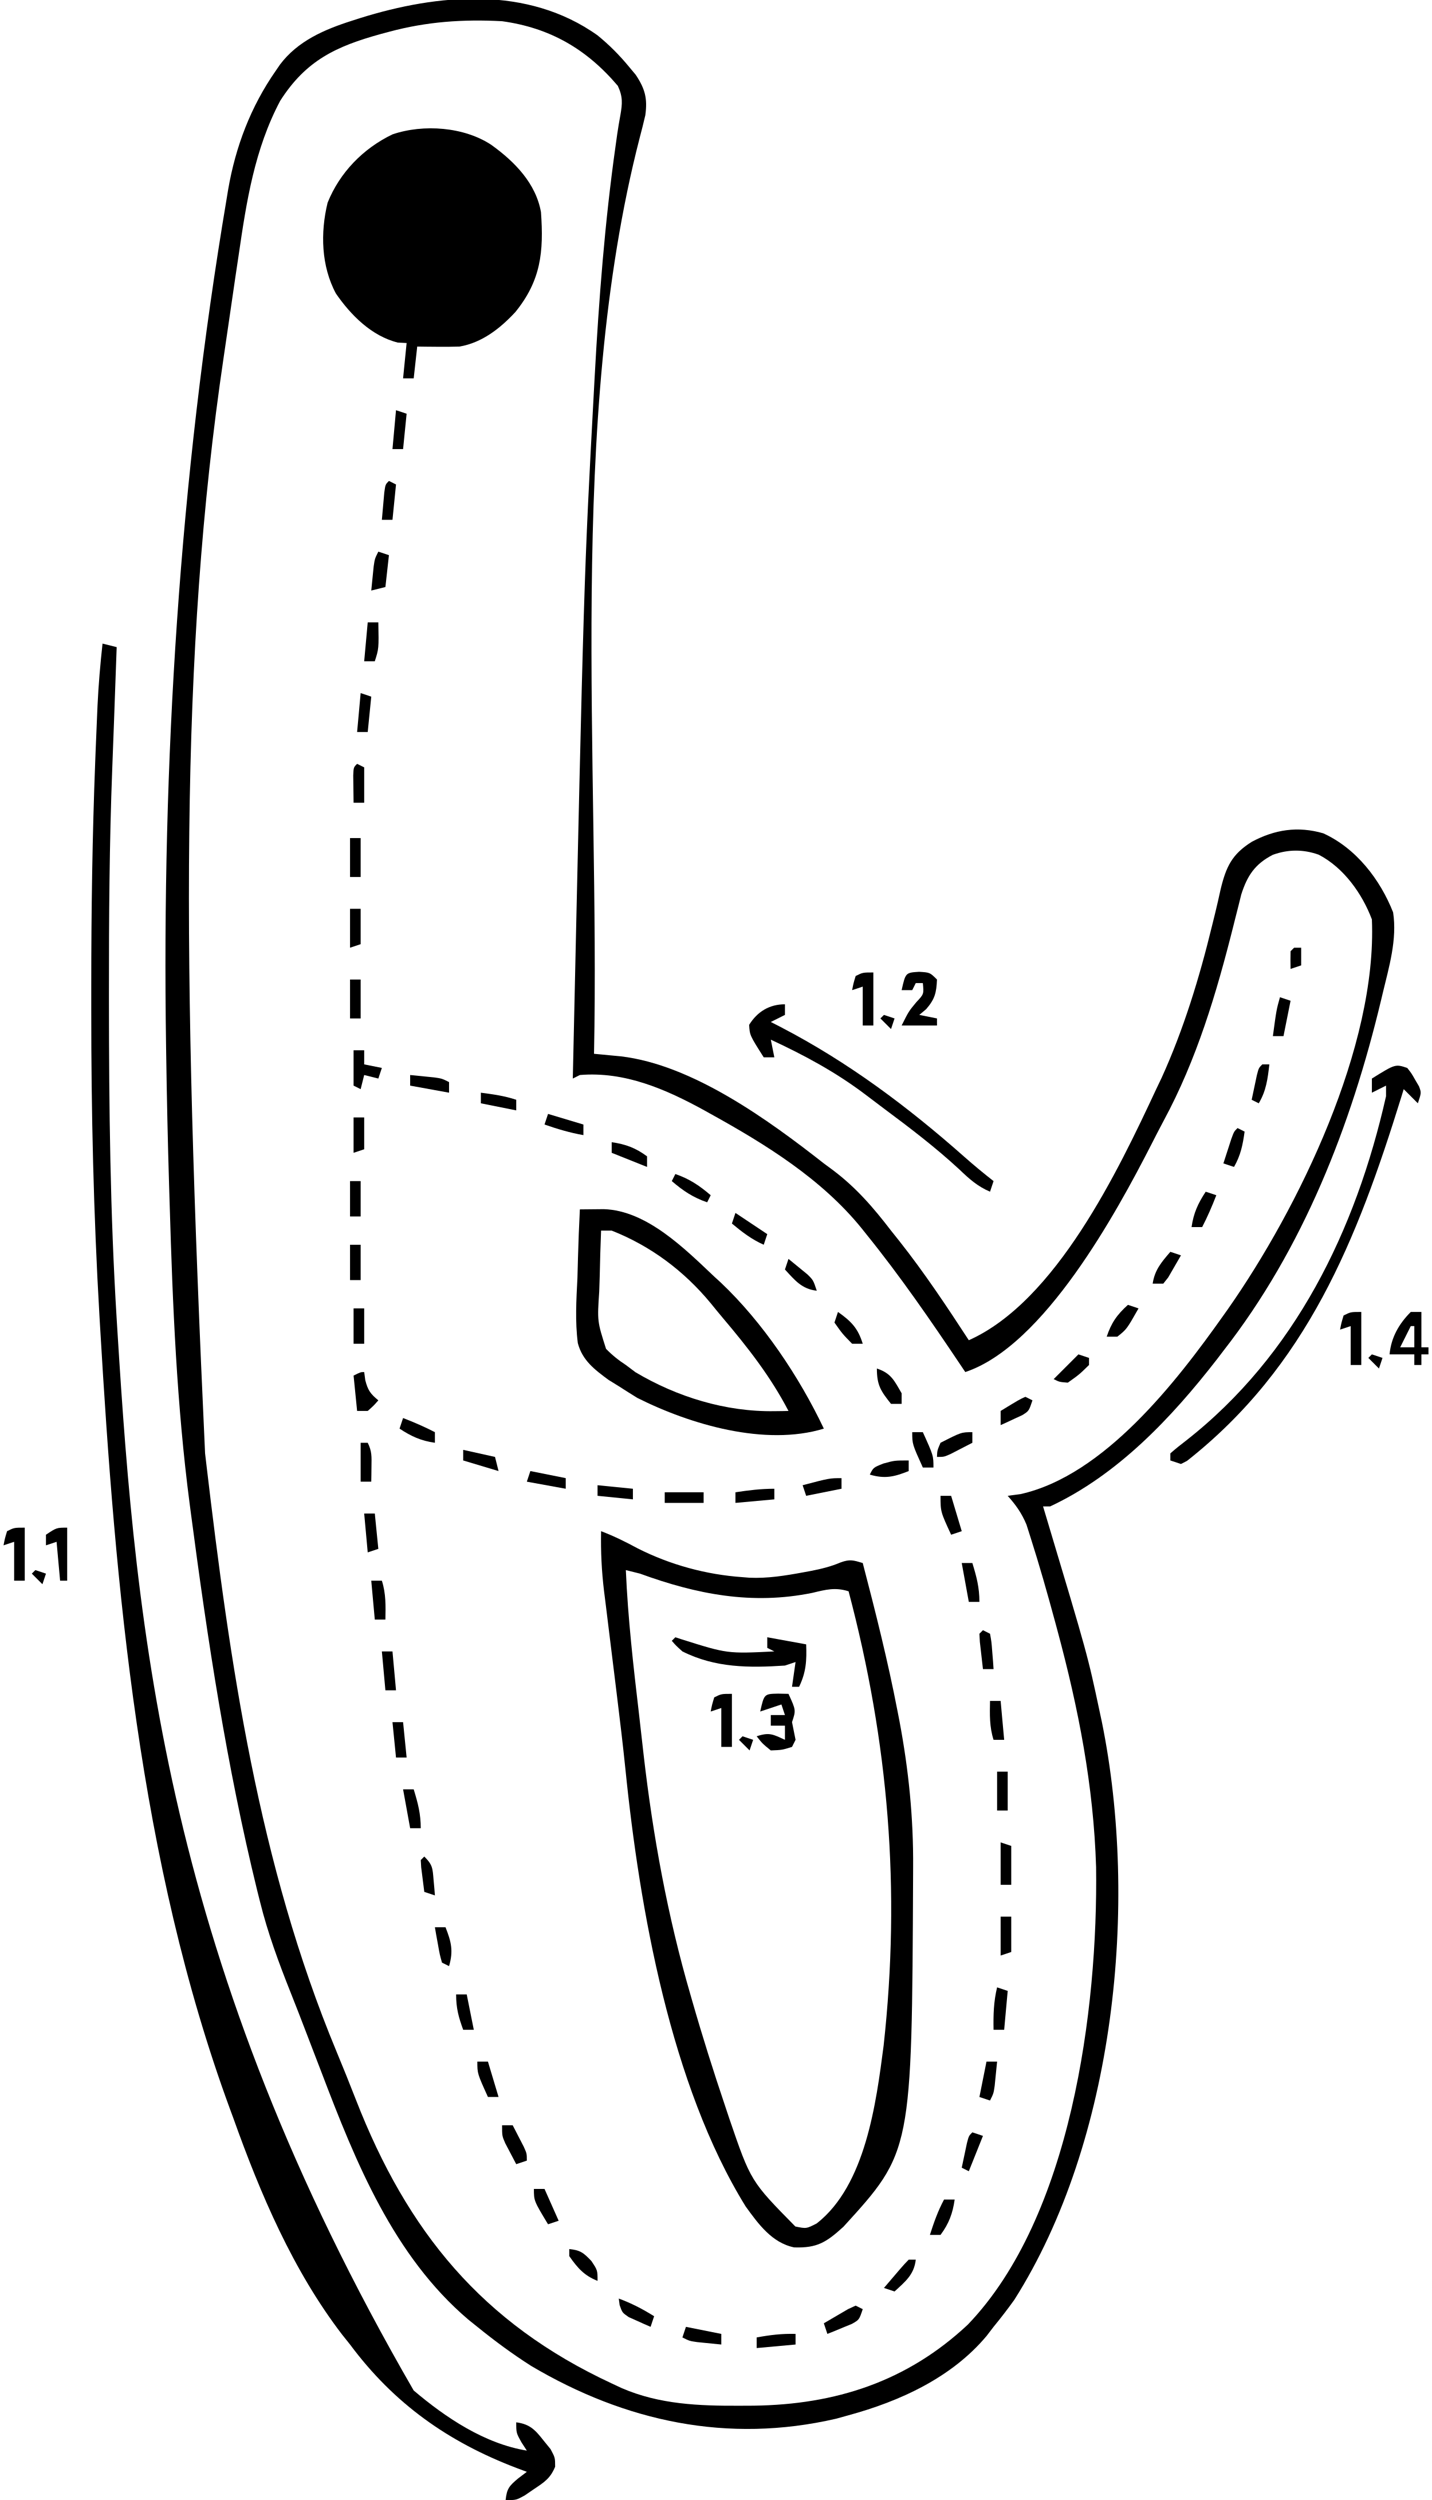 <?xml version="1.0" encoding="UTF-8"?>
<svg version="1.1" xmlns="http://www.w3.org/2000/svg" width="405" height="707">
<path d="M0 0 C3.37 2.748 6.238 5.644 9 9 C9.597 9.715 10.194 10.431 10.809 11.168 C13.435 15.131 14.159 17.832 13.512 22.582 C13.015 24.757 12.458 26.91 11.892 29.068 C-8.714 109.105 0.673 205.827 -1 288 C-0.313 288.064 0.373 288.128 1.081 288.194 C1.981 288.281 2.882 288.368 3.81 288.457 C4.703 288.542 5.596 288.626 6.516 288.714 C26.819 291.053 48.394 306.757 64 319 C64.874 319.646 65.748 320.292 66.648 320.957 C73.181 325.892 78.035 331.522 83 338 C83.78 338.977 84.56 339.954 85.363 340.961 C92.456 349.943 98.752 359.417 105 369 C129.657 357.985 147.216 321.102 158 298 C158.508 296.937 159.016 295.873 159.539 294.777 C165.76 281.088 170.246 266.408 173.785 251.816 C174.075 250.645 174.364 249.474 174.662 248.267 C175.208 246.019 175.726 243.764 176.215 241.503 C177.762 235.125 179.385 231.599 185.031 228.052 C191.517 224.587 198.042 223.56 205.246 225.652 C214.523 229.866 221.322 238.677 225 248 C226.18 255.697 223.842 263.443 222.062 270.875 C221.907 271.528 221.752 272.182 221.592 272.855 C213.12 308.284 199.589 343.093 177 372 C176.392 372.799 175.783 373.598 175.156 374.422 C162.358 390.892 147.155 407.042 128 416 C127.34 416 126.68 416 126 416 C126.407 417.356 126.407 417.356 126.823 418.74 C138.62 458.106 138.62 458.106 142 474 C142.209 474.977 142.418 475.954 142.633 476.96 C153.087 528.379 146.397 595.382 117.859 640.375 C115.98 642.993 114.046 645.511 112 648 C111.355 648.842 110.711 649.684 110.047 650.551 C100.19 662.345 85.514 669.047 71 673 C69.848 673.321 68.695 673.642 67.508 673.973 C36.787 681.075 7.847 674.792 -18.758 659.062 C-24.087 655.672 -29.091 651.971 -34 648 C-34.852 647.314 -35.704 646.628 -36.582 645.922 C-57.729 627.939 -68.419 601.377 -78.062 576.062 C-78.641 574.558 -79.219 573.053 -79.799 571.549 C-80.666 569.296 -81.532 567.044 -82.393 564.789 C-83.861 560.945 -85.348 557.111 -86.871 553.289 C-90.201 544.914 -93.262 536.639 -95.438 527.875 C-95.72 526.751 -96.002 525.628 -96.293 524.47 C-104.889 489.391 -110.292 453.782 -115 418 C-115.121 417.084 -115.241 416.167 -115.366 415.223 C-119.018 387.234 -120.166 359.197 -121 331 C-121.058 329.096 -121.117 327.191 -121.175 325.287 C-121.55 312.859 -121.819 300.432 -122 288 C-122.012 287.215 -122.024 286.429 -122.036 285.62 C-123.224 205.364 -118.278 125.616 -104.934 46.414 C-104.782 45.492 -104.631 44.569 -104.475 43.619 C-102.375 31.461 -98.093 20.163 -91 10 C-90.602 9.419 -90.203 8.837 -89.793 8.238 C-84.776 1.576 -77.23 -1.665 -69.5 -4.125 C-68.72 -4.377 -67.939 -4.628 -67.135 -4.887 C-45.156 -11.752 -19.817 -14.101 0 0 Z M-59 -1 C-59.745 -0.801 -60.49 -0.603 -61.257 -0.398 C-73.937 3.099 -82.451 7.064 -89.75 18.5 C-97.007 32.181 -99.297 46.991 -101.5 62.125 C-101.799 64.126 -102.098 66.126 -102.398 68.126 C-103.145 73.149 -103.874 78.174 -104.596 83.2 C-104.97 85.791 -105.351 88.38 -105.736 90.969 C-118.209 175.204 -117.455 261.374 -111 401 C-110.836 402.397 -110.836 402.397 -110.668 403.822 C-103.96 460.632 -95.899 517.033 -73.836 570.125 C-71.958 574.648 -70.129 579.186 -68.352 583.75 C-53.784 621.128 -32.655 646.96 4 664 C4.928 664.434 5.856 664.869 6.812 665.316 C17.486 669.952 28.76 670.366 40.25 670.312 C41.528 670.307 42.805 670.301 44.122 670.295 C67.308 669.998 87.517 663.488 104.719 647.375 C133.973 616.918 141.536 558.28 141 518 C140.291 494.957 136.032 473.239 130.062 451.062 C129.852 450.278 129.641 449.494 129.423 448.686 C127.246 440.64 124.97 432.624 122.434 424.684 C121.876 422.927 121.876 422.927 121.306 421.135 C119.952 417.884 118.328 415.623 116 413 C117.217 412.835 118.434 412.67 119.688 412.5 C143.295 407.2 163.729 380.749 177 362 C177.409 361.425 177.818 360.85 178.24 360.257 C198.396 331.503 220.516 285.783 219 250 C216.244 242.669 210.992 235.337 203.953 231.695 C199.601 230.146 195.319 230.163 190.977 231.73 C185.894 234.358 183.762 237.625 182.052 242.957 C181.783 244.041 181.515 245.125 181.238 246.242 C180.928 247.462 180.618 248.682 180.299 249.939 C180.058 250.902 180.058 250.902 179.813 251.884 C175.023 270.945 169.472 289.592 160.095 306.953 C158.885 309.215 157.718 311.496 156.555 313.781 C146.792 332.853 126.3 370.567 104 378 C103.614 377.423 103.227 376.845 102.829 376.25 C94.288 363.517 85.646 350.928 76 339 C75.558 338.447 75.116 337.893 74.661 337.323 C63.358 323.381 47.561 313.617 32 305 C31.119 304.509 31.119 304.509 30.22 304.008 C19.285 298 7.693 292.942 -5 294 C-5.66 294.33 -6.32 294.66 -7 295 C-3.856 152.931 -3.856 152.931 -1 100 C-0.94 98.892 -0.881 97.784 -0.82 96.643 C0.377 74.654 2.044 52.825 5.133 31.016 C5.28 29.967 5.427 28.918 5.578 27.838 C5.839 26.082 6.126 24.33 6.453 22.586 C7.033 19.273 7.171 17.367 5.734 14.277 C-3.109 3.849 -13.469 -2.137 -27 -4 C-37.999 -4.591 -48.313 -3.888 -59 -1 Z " fill="#000000" transform="translate(169,10)"/>
<path d="M0 0 C6.518 4.69 12.553 10.812 14 19 C14.799 30.256 13.991 38.319 6.75 47.25 C2.451 51.882 -2.65 55.894 -9 57 C-11.082 57.067 -13.167 57.085 -15.25 57.062 C-16.328 57.053 -17.405 57.044 -18.516 57.035 C-19.335 57.024 -20.155 57.012 -21 57 C-21.33 59.97 -21.66 62.94 -22 66 C-22.99 66 -23.98 66 -25 66 C-24.67 62.7 -24.34 59.4 -24 56 C-24.825 55.959 -25.65 55.917 -26.5 55.875 C-33.885 54.029 -39.751 48.168 -44 42 C-48.158 34.238 -48.422 24.822 -46.344 16.312 C-42.899 7.76 -36.277 0.976 -28 -3 C-19.234 -5.986 -7.696 -5.126 0 0 Z " fill="#000000" transform="translate(139,41)"/>
<path d="M0 0 C3.63 1.376 6.963 3.03 10.375 4.875 C19.557 9.511 29.724 12.291 40 13 C40.632 13.052 41.263 13.103 41.914 13.156 C47.135 13.391 52.129 12.569 57.25 11.625 C57.936 11.499 58.622 11.373 59.328 11.243 C62.276 10.666 64.966 10.015 67.734 8.836 C70.365 7.865 71.382 8.222 74 9 C77.615 22.851 81.1 36.691 83.812 50.75 C84.104 52.243 84.104 52.243 84.401 53.767 C86.985 67.56 88.357 81.028 88.25 95.062 C88.247 95.784 88.244 96.506 88.242 97.25 C87.895 175.475 87.895 175.475 68.531 196.707 C63.723 201.063 61.174 202.758 54.594 202.535 C48.318 201.24 44.465 195.904 40.875 190.938 C19.713 156.726 10.878 106.793 6.891 67.383 C6.174 60.408 5.34 53.451 4.484 46.492 C4.348 45.379 4.212 44.266 4.071 43.12 C3.515 38.581 2.958 34.043 2.392 29.505 C1.992 26.293 1.599 23.08 1.207 19.867 C1.024 18.425 1.024 18.425 0.838 16.953 C0.149 11.255 -0.113 5.74 0 0 Z M7 11 C7.586 24.676 9.14 38.233 10.737 51.822 C11.181 55.633 11.607 59.446 12.033 63.26 C14.67 86.182 18.801 108.827 25.25 131 C25.434 131.643 25.619 132.286 25.809 132.948 C28.677 142.938 31.801 152.84 35.125 162.688 C35.508 163.838 35.891 164.988 36.286 166.174 C42.33 183.817 42.33 183.817 54.938 196.625 C58.063 197.264 58.063 197.264 61 195.75 C74.826 184.921 77.795 161.703 79.912 145.446 C84.759 101.301 81.333 59.88 70 17 C66.19 15.798 63.581 16.529 59.727 17.445 C42.649 20.92 27.038 17.849 11 12 C9.67 11.654 8.337 11.318 7 11 Z " fill="#000000" transform="translate(170,433)"/>
<path d="M0 0 C1.32 0.33 2.64 0.66 4 1 C3.975 1.691 3.95 2.382 3.924 3.094 C3.803 6.438 3.683 9.781 3.562 13.125 C3.523 14.209 3.484 15.293 3.443 16.41 C3.378 18.244 3.312 20.078 3.249 21.912 C3.096 26.372 2.927 30.83 2.748 35.289 C1.932 56.444 1.798 77.581 1.812 98.75 C1.813 100.096 1.813 100.096 1.813 101.469 C1.824 131.353 2.162 161.163 4 191 C4.066 192.072 4.131 193.144 4.199 194.248 C9.511 280.146 17.934 372.895 88 494 C97.078 501.703 108.077 509.053 120 511 C119.505 510.237 119.01 509.474 118.5 508.688 C117 506 117 506 117 503 C120.933 503.523 122.405 505.189 124.812 508.25 C125.438 509.018 126.063 509.787 126.707 510.578 C128 513 128 513 128.004 515.559 C126.675 518.791 125.017 519.889 122.125 521.812 C121.241 522.417 120.356 523.022 119.445 523.645 C117 525 117 525 114 525 C114.347 521.76 114.976 521.02 117.551 518.859 C118.359 518.246 119.167 517.632 120 517 C119.056 516.648 118.113 516.296 117.141 515.934 C97.74 508.547 82.444 497.729 70 481 C69.248 480.059 68.497 479.118 67.723 478.148 C53.842 460.016 44.626 438.381 37 417 C36.674 416.115 36.347 415.23 36.011 414.318 C10.341 344.456 3.627 267.002 -0.688 193.25 C-0.748 192.217 -0.809 191.184 -0.872 190.119 C-2.545 161.306 -3.205 132.505 -3.189 103.649 C-3.187 101.334 -3.188 99.02 -3.189 96.705 C-3.187 75.495 -2.884 54.321 -2.062 33.125 C-2.019 32.001 -1.976 30.877 -1.931 29.718 C-1.805 26.565 -1.673 23.411 -1.535 20.258 C-1.497 19.357 -1.458 18.456 -1.418 17.528 C-1.143 11.661 -0.639 5.838 0 0 Z " fill="#000000" transform="translate(29,182)"/>
<path d="M0 0 C1.443 -0.018 2.885 -0.031 4.328 -0.042 C5.132 -0.049 5.935 -0.057 6.763 -0.065 C18.921 0.288 29.763 11.218 38 19 C38.606 19.553 39.212 20.106 39.836 20.676 C51.705 31.904 62.025 47.29 69 62 C52.401 67.061 31.27 60.855 16.25 53.312 C14.487 52.229 12.739 51.121 11 50 C10.045 49.411 9.089 48.821 8.105 48.214 C4.133 45.284 0.718 42.703 -0.576 37.829 C-1.375 31.686 -1.003 25.541 -0.688 19.375 C-0.632 17.494 -0.582 15.612 -0.537 13.73 C-0.417 9.15 -0.227 4.577 0 0 Z M6 6 C5.826 10.287 5.699 14.571 5.615 18.86 C5.58 20.316 5.533 21.772 5.472 23.227 C4.912 31.627 4.912 31.627 7.4 39.431 C9.162 41.24 10.89 42.62 13 44 C14.342 45.009 14.342 45.009 15.711 46.039 C27.462 53.034 41.236 57.278 55 57.062 C55.763 57.053 56.526 57.044 57.312 57.035 C57.869 57.024 58.426 57.012 59 57 C53.922 47.25 47.517 39.077 40.446 30.716 C39.279 29.331 38.132 27.928 36.992 26.52 C29.458 17.402 20.026 10.339 9 6 C8.01 6 7.02 6 6 6 Z " fill="#000000" transform="translate(164,342)"/>
<path d="M0 0 C1.203 1.523 1.203 1.523 2.25 3.375 C2.606 3.981 2.962 4.587 3.328 5.211 C4 7 4 7 3 10 C1.68 8.68 0.36 7.36 -1 6 C-1.251 6.813 -1.501 7.627 -1.759 8.465 C-14.186 48.547 -28.362 84.391 -62.301 111.129 C-62.862 111.416 -63.422 111.704 -64 112 C-64.99 111.67 -65.98 111.34 -67 111 C-67 110.34 -67 109.68 -67 109 C-65.593 107.752 -64.121 106.577 -62.625 105.438 C-31.753 81.271 -14.556 45.934 -6 8 C-6 7.01 -6 6.02 -6 5 C-7.98 5.99 -7.98 5.99 -10 7 C-10 5.68 -10 4.36 -10 3 C-3.375 -1.125 -3.375 -1.125 0 0 Z " fill="#000000" transform="translate(398,302)"/>
<path d="M0 0 C0 0.99 0 1.98 0 3 C-1.98 3.99 -1.98 3.99 -4 5 C-3.056 5.485 -2.113 5.969 -1.141 6.469 C17.878 16.348 34.779 29.007 50.793 43.188 C53.46 45.549 56.195 47.802 59 50 C58.67 50.99 58.34 51.98 58 53 C54.438 51.476 52.097 49.358 49.312 46.688 C42.601 40.486 35.412 35.003 28.084 29.553 C26.166 28.124 24.262 26.679 22.359 25.23 C14.076 19.023 5.376 14.359 -4 10 C-3.67 11.65 -3.34 13.3 -3 15 C-3.99 15 -4.98 15 -6 15 C-9.956 8.766 -9.956 8.766 -10.125 5.812 C-7.791 2.053 -4.369 0 0 0 Z " fill="#000000" transform="translate(222,284)"/>
<path d="M0 0 C0.594 0.193 1.189 0.387 1.801 0.586 C14.707 4.655 14.707 4.655 28 4 C27.34 3.67 26.68 3.34 26 3 C26 2.01 26 1.02 26 0 C29.63 0.66 33.26 1.32 37 2 C37.178 6.548 36.998 9.879 35 14 C34.34 14 33.68 14 33 14 C33.33 11.69 33.66 9.38 34 7 C33.01 7.33 32.02 7.66 31 8 C20.894 8.671 11.271 8.667 2 4 C0.18 2.363 0.18 2.363 -1 1 C-0.67 0.67 -0.34 0.34 0 0 Z " fill="#000000" transform="translate(191,463)"/>
<path d="M0 0 C1.454 0.031 1.454 0.031 2.938 0.062 C5.062 4.688 5.062 4.688 3.938 8.062 C4.263 9.731 4.596 11.397 4.938 13.062 C4.607 13.723 4.277 14.383 3.938 15.062 C1.125 15.938 1.125 15.938 -2.062 16.062 C-4.438 14.125 -4.438 14.125 -6.062 12.062 C-2.439 10.855 -1.421 11.519 1.938 13.062 C1.938 11.742 1.938 10.422 1.938 9.062 C0.618 9.062 -0.703 9.062 -2.062 9.062 C-2.062 8.072 -2.062 7.082 -2.062 6.062 C-0.743 6.062 0.578 6.062 1.938 6.062 C1.607 5.072 1.278 4.082 0.938 3.062 C-1.042 3.723 -3.022 4.383 -5.062 5.062 C-3.938 0.08 -3.938 0.08 0 0 Z " fill="#000000" transform="translate(220.062,478.938)"/>
<path d="M0 0 C3.062 0.188 3.062 0.188 5.062 2.188 C4.9 5.924 4.475 7.713 2 10.562 C1.361 11.099 0.721 11.635 0.062 12.188 C1.712 12.518 3.362 12.848 5.062 13.188 C5.062 13.848 5.062 14.508 5.062 15.188 C1.762 15.188 -1.538 15.188 -4.938 15.188 C-2.938 11.188 -2.938 11.188 -0.812 8.625 C1.367 6.304 1.367 6.304 1.062 3.188 C0.403 3.188 -0.258 3.188 -0.938 3.188 C-1.268 3.848 -1.597 4.508 -1.938 5.188 C-2.928 5.188 -3.917 5.188 -4.938 5.188 C-3.821 0.244 -3.821 0.244 0 0 Z " fill="#000000" transform="translate(259.938,274.812)"/>
<path d="M0 0 C0.99 0 1.98 0 3 0 C3 3.3 3 6.6 3 10 C3.66 10 4.32 10 5 10 C5 10.66 5 11.32 5 12 C4.34 12 3.68 12 3 12 C3 12.99 3 13.98 3 15 C2.34 15 1.68 15 1 15 C1 14.01 1 13.02 1 12 C-1.31 12 -3.62 12 -6 12 C-5.566 7.229 -3.357 3.366 0 0 Z M0 4 C-0.99 5.98 -1.98 7.96 -3 10 C-1.68 10 -0.36 10 1 10 C1 8.02 1 6.04 1 4 C0.67 4 0.34 4 0 4 Z " fill="#000000" transform="translate(399,371)"/>
<path d="M0 0 C0 4.95 0 9.9 0 15 C-0.99 15 -1.98 15 -3 15 C-3 11.37 -3 7.74 -3 4 C-3.99 4.33 -4.98 4.66 -6 5 C-5.625 3.062 -5.625 3.062 -5 1 C-3 0 -3 0 0 0 Z " fill="#000000" transform="translate(207,479)"/>
<path d="M0 0 C0 4.95 0 9.9 0 15 C-0.99 15 -1.98 15 -3 15 C-3 11.37 -3 7.74 -3 4 C-3.99 4.33 -4.98 4.66 -6 5 C-5.625 3.062 -5.625 3.062 -5 1 C-3 0 -3 0 0 0 Z " fill="#000000" transform="translate(7,432)"/>
<path d="M0 0 C0 4.95 0 9.9 0 15 C-0.99 15 -1.98 15 -3 15 C-3 11.37 -3 7.74 -3 4 C-3.99 4.33 -4.98 4.66 -6 5 C-5.625 3.062 -5.625 3.062 -5 1 C-3 0 -3 0 0 0 Z " fill="#000000" transform="translate(385,371)"/>
<path d="M0 0 C0 4.95 0 9.9 0 15 C-0.99 15 -1.98 15 -3 15 C-3 11.37 -3 7.74 -3 4 C-3.99 4.33 -4.98 4.66 -6 5 C-5.625 3.062 -5.625 3.062 -5 1 C-3 0 -3 0 0 0 Z " fill="#000000" transform="translate(247,275)"/>
<path d="M0 0 C0.99 0 1.98 0 3 0 C3 1.32 3 2.64 3 4 C4.65 4.33 6.3 4.66 8 5 C7.67 5.99 7.34 6.98 7 8 C5.68 7.67 4.36 7.34 3 7 C2.67 8.32 2.34 9.64 2 11 C1.34 10.67 0.68 10.34 0 10 C0 6.7 0 3.4 0 0 Z " fill="#000000" transform="translate(100,297)"/>
<path d="M0 0 C0 4.95 0 9.9 0 15 C-0.66 15 -1.32 15 -2 15 C-2.33 11.37 -2.66 7.74 -3 4 C-3.99 4.33 -4.98 4.66 -6 5 C-6 4.01 -6 3.02 -6 2 C-3 0 -3 0 0 0 Z " fill="#000000" transform="translate(19,432)"/>
<path d="M0 0 C0.103 0.763 0.206 1.526 0.312 2.312 C1.044 5.171 1.77 6.157 4 8 C2.688 9.5 2.688 9.5 1 11 C0.01 11 -0.98 11 -2 11 C-2.33 7.7 -2.66 4.4 -3 1 C-1 0 -1 0 0 0 Z " fill="#000000" transform="translate(103,388)"/>
<path d="M0 0 C0.99 0 1.98 0 3 0 C3.672 1.289 4.337 2.581 5 3.875 C5.371 4.594 5.742 5.314 6.125 6.055 C7 8 7 8 7 10 C6.01 10.33 5.02 10.66 4 11 C3.326 9.733 2.661 8.461 2 7.188 C1.629 6.48 1.258 5.772 0.875 5.043 C0 3 0 3 0 0 Z " fill="#000000" transform="translate(142,601)"/>
<path d="M0 0 C0.99 0.33 1.98 0.66 3 1 C3 4.63 3 8.26 3 12 C2.01 12 1.02 12 0 12 C0 8.04 0 4.08 0 0 Z " fill="#000000" transform="translate(283,521)"/>
<path d="M0 0 C0.99 0.33 1.98 0.66 3 1 C-0.35 6.902 -0.35 6.902 -3 9 C-3.99 9 -4.98 9 -6 9 C-4.688 5.063 -3.081 2.773 0 0 Z " fill="#000000" transform="translate(319,369)"/>
<path d="M0 0 C0.66 0.33 1.32 0.66 2 1 C1 4 1 4 -1.066 5.168 C-1.89 5.504 -2.714 5.841 -3.562 6.188 C-4.389 6.532 -5.215 6.876 -6.066 7.23 C-6.704 7.484 -7.343 7.738 -8 8 C-8.33 7.01 -8.66 6.02 -9 5 C-7.547 4.136 -6.088 3.284 -4.625 2.438 C-3.407 1.724 -3.407 1.724 -2.164 0.996 C-1.45 0.667 -0.736 0.339 0 0 Z " fill="#000000" transform="translate(242,652)"/>
<path d="M0 0 C3.594 1.335 6.755 2.96 10 5 C9.67 5.99 9.34 6.98 9 8 C7.68 7.435 6.369 6.847 5.062 6.25 C3.966 5.763 3.966 5.763 2.848 5.266 C1 4 1 4 0.246 1.859 C0.165 1.246 0.084 0.632 0 0 Z " fill="#000000" transform="translate(175,650)"/>
<path d="M0 0 C3 2 6 4 9 6 C8.67 6.99 8.34 7.98 8 9 C4.564 7.473 1.881 5.401 -1 3 C-0.67 2.01 -0.34 1.02 0 0 Z " fill="#000000" transform="translate(208,343)"/>
<path d="M0 0 C1.459 0.141 2.917 0.288 4.375 0.438 C5.593 0.559 5.593 0.559 6.836 0.684 C9 1 9 1 11 2 C11 2.99 11 3.98 11 5 C7.37 4.34 3.74 3.68 0 3 C0 2.01 0 1.02 0 0 Z " fill="#000000" transform="translate(116,304)"/>
<path d="M0 0 C0.99 0 1.98 0 3 0 C2.438 3.936 1.383 6.792 -1 10 C-1.99 10 -2.98 10 -4 10 C-2.891 6.513 -1.737 3.225 0 0 Z " fill="#000000" transform="translate(267,622)"/>
<path d="M0 0 C0.99 0.33 1.98 0.66 3 1 C2.67 4.63 2.34 8.26 2 12 C1.01 12 0.02 12 -1 12 C-1.082 7.839 -0.982 4.053 0 0 Z " fill="#000000" transform="translate(282,562)"/>
<path d="M0 0 C0.99 0 1.98 0 3 0 C4.193 3.877 5 6.916 5 11 C4.01 11 3.02 11 2 11 C1.34 7.37 0.68 3.74 0 0 Z " fill="#000000" transform="translate(114,506)"/>
<path d="M0 0 C0.99 0 1.98 0 3 0 C3 3.63 3 7.26 3 11 C2.01 11 1.02 11 0 11 C0 7.37 0 3.74 0 0 Z " fill="#000000" transform="translate(282,501)"/>
<path d="M0 0 C0.99 0 1.98 0 3 0 C3.33 3.63 3.66 7.26 4 11 C3.01 11 2.02 11 1 11 C0.67 7.37 0.34 3.74 0 0 Z " fill="#000000" transform="translate(108,467)"/>
<path d="M0 0 C0.99 0 1.98 0 3 0 C4.176 3.674 4.074 7.169 4 11 C3.01 11 2.02 11 1 11 C0.67 7.37 0.34 3.74 0 0 Z " fill="#000000" transform="translate(105,447)"/>
<path d="M0 0 C0.99 0 1.98 0 3 0 C4.193 3.877 5 6.916 5 11 C4.01 11 3.02 11 2 11 C1.34 7.37 0.68 3.74 0 0 Z " fill="#000000" transform="translate(272,442)"/>
<path d="M0 0 C3.63 0 7.26 0 11 0 C11 0.99 11 1.98 11 3 C7.37 3 3.74 3 0 3 C0 2.01 0 1.02 0 0 Z " fill="#000000" transform="translate(188,422)"/>
<path d="M0 0 C0 0.99 0 1.98 0 3 C-4.122 4.63 -6.707 5.263 -11 4 C-10 2 -10 2 -7.188 0.875 C-4 0 -4 0 0 0 Z " fill="#000000" transform="translate(257,413)"/>
<path d="M0 0 C0.66 0.33 1.32 0.66 2 1 C1 4 1 4 -0.848 5.168 C-1.579 5.504 -2.309 5.841 -3.062 6.188 C-3.796 6.532 -4.529 6.876 -5.285 7.23 C-6.134 7.611 -6.134 7.611 -7 8 C-7 6.68 -7 5.36 -7 4 C-1.727 0.777 -1.727 0.777 0 0 Z " fill="#000000" transform="translate(290,395)"/>
<path d="M0 0 C4.041 1.347 4.903 3.384 7 7 C7 7.99 7 8.98 7 10 C6.01 10 5.02 10 4 10 C1.097 6.35 0 4.741 0 0 Z " fill="#000000" transform="translate(248,387)"/>
<path d="M0 0 C0.99 0.33 1.98 0.66 3 1 C3 1.66 3 2.32 3 3 C0.25 5.688 0.25 5.688 -3 8 C-5.375 7.812 -5.375 7.812 -7 7 C-4.667 4.667 -2.333 2.333 0 0 Z " fill="#000000" transform="translate(305,383)"/>
<path d="M0 0 C3.995 1.37 6.8 3.257 10 6 C9.67 6.66 9.34 7.32 9 8 C5.005 6.63 2.2 4.743 -1 2 C-0.67 1.34 -0.34 0.68 0 0 Z " fill="#000000" transform="translate(191,332)"/>
<path d="M0 0 C0.99 0 1.98 0 3 0 C3 3.63 3 7.26 3 11 C2.01 11 1.02 11 0 11 C0 7.37 0 3.74 0 0 Z " fill="#000000" transform="translate(99,277)"/>
<path d="M0 0 C0.99 0 1.98 0 3 0 C3 3.63 3 7.26 3 11 C2.01 11 1.02 11 0 11 C0 7.37 0 3.74 0 0 Z " fill="#000000" transform="translate(99,237)"/>
<path d="M0 0 C0.99 0 1.98 0 3 0 C3.143 7.429 3.143 7.429 2 11 C1.01 11 0.02 11 -1 11 C-0.67 7.37 -0.34 3.74 0 0 Z " fill="#000000" transform="translate(104,176)"/>
<path d="M0 0 C0 0.99 0 1.98 0 3 C-3.63 3.33 -7.26 3.66 -11 4 C-11 3.01 -11 2.02 -11 1 C-7.276 0.307 -3.789 -0.111 0 0 Z " fill="#000000" transform="translate(225,660)"/>
<path d="M0 0 C3.3 0.66 6.6 1.32 10 2 C10 2.99 10 3.98 10 5 C8.541 4.859 7.083 4.712 5.625 4.562 C4.407 4.441 4.407 4.441 3.164 4.316 C1 4 1 4 -1 3 C-0.67 2.01 -0.34 1.02 0 0 Z " fill="#000000" transform="translate(194,658)"/>
<path d="M0 0 C3.135 0.336 4.025 1.027 6.25 3.375 C8 6 8 6 8 9 C4.206 7.51 2.317 5.309 0 2 C0 1.34 0 0.68 0 0 Z " fill="#000000" transform="translate(161,636)"/>
<path d="M0 0 C0.99 0 1.98 0 3 0 C4.32 2.97 5.64 5.94 7 9 C6.01 9.33 5.02 9.66 4 10 C0 3.375 0 3.375 0 0 Z " fill="#000000" transform="translate(151,619)"/>
<path d="M0 0 C0.99 0 1.98 0 3 0 C2.859 1.459 2.712 2.917 2.562 4.375 C2.481 5.187 2.4 5.999 2.316 6.836 C2 9 2 9 1 11 C0.01 10.67 -0.98 10.34 -2 10 C-1.34 6.7 -0.68 3.4 0 0 Z " fill="#000000" transform="translate(279,583)"/>
<path d="M0 0 C0.99 0 1.98 0 3 0 C3.99 3.3 4.98 6.6 6 10 C5.01 10 4.02 10 3 10 C0 3.375 0 3.375 0 0 Z " fill="#000000" transform="translate(135,583)"/>
<path d="M0 0 C0.99 0 1.98 0 3 0 C3 3.3 3 6.6 3 10 C2.01 10.33 1.02 10.66 0 11 C0 7.37 0 3.74 0 0 Z " fill="#000000" transform="translate(283,542)"/>
<path d="M0 0 C0.99 0 1.98 0 3 0 C3.33 3.63 3.66 7.26 4 11 C3.01 11 2.02 11 1 11 C-0.176 7.326 -0.074 3.831 0 0 Z " fill="#000000" transform="translate(280,481)"/>
<path d="M0 0 C0.99 0 1.98 0 3 0 C3.99 3.3 4.98 6.6 6 10 C5.01 10.33 4.02 10.66 3 11 C0 4.5 0 4.5 0 0 Z " fill="#000000" transform="translate(266,423)"/>
<path d="M0 0 C0 0.99 0 1.98 0 3 C-3.63 3.33 -7.26 3.66 -11 4 C-11 3.01 -11 2.02 -11 1 C-7.265 0.425 -3.787 0 0 0 Z " fill="#000000" transform="translate(219,421)"/>
<path d="M0 0 C0 0.99 0 1.98 0 3 C-3.3 3.66 -6.6 4.32 -10 5 C-10.33 4.01 -10.66 3.02 -11 2 C-3.375 0 -3.375 0 0 0 Z " fill="#000000" transform="translate(238,418)"/>
<path d="M0 0 C3.3 0.66 6.6 1.32 10 2 C10 2.99 10 3.98 10 5 C6.37 4.34 2.74 3.68 -1 3 C-0.67 2.01 -0.34 1.02 0 0 Z " fill="#000000" transform="translate(150,416)"/>
<path d="M0 0 C0 0.99 0 1.98 0 3 C-1.289 3.672 -2.581 4.337 -3.875 5 C-4.594 5.371 -5.314 5.742 -6.055 6.125 C-8 7 -8 7 -10 7 C-9.938 5.188 -9.938 5.188 -9 3 C-3.107 0 -3.107 0 0 0 Z " fill="#000000" transform="translate(275,405)"/>
<path d="M0 0 C0.99 0 1.98 0 3 0 C6 6.625 6 6.625 6 10 C5.01 10 4.02 10 3 10 C0 3.375 0 3.375 0 0 Z " fill="#000000" transform="translate(258,405)"/>
<path d="M0 0 C3.083 1.199 6.063 2.477 9 4 C9 4.99 9 5.98 9 7 C5.042 6.435 2.334 5.191 -1 3 C-0.67 2.01 -0.34 1.02 0 0 Z " fill="#000000" transform="translate(114,401)"/>
<path d="M0 0 C3.739 2.657 5.65 4.581 7 9 C6.01 9 5.02 9 4 9 C1.25 6.188 1.25 6.188 -1 3 C-0.67 2.01 -0.34 1.02 0 0 Z " fill="#000000" transform="translate(237,371)"/>
<path d="M0 0 C0.99 0.33 1.98 0.66 3 1 C1.801 4.083 0.523 7.063 -1 10 C-1.99 10 -2.98 10 -4 10 C-3.435 6.042 -2.191 3.334 0 0 Z " fill="#000000" transform="translate(341,337)"/>
<path d="M0 0 C3.936 0.562 6.792 1.617 10 4 C10 4.99 10 5.98 10 7 C6.667 5.667 3.333 4.333 0 3 C0 2.01 0 1.02 0 0 Z " fill="#000000" transform="translate(173,323)"/>
<path d="M0 0 C0.66 0.33 1.32 0.66 2 1 C1.493 4.719 0.884 7.735 -1 11 C-1.99 10.67 -2.98 10.34 -4 10 C-3.524 8.52 -3.044 7.041 -2.562 5.562 C-2.296 4.739 -2.029 3.915 -1.754 3.066 C-1 1 -1 1 0 0 Z " fill="#000000" transform="translate(350,319)"/>
<path d="M0 0 C3.3 0.99 6.6 1.98 10 3 C10 3.99 10 4.98 10 6 C6.194 5.328 2.648 4.273 -1 3 C-0.67 2.01 -0.34 1.02 0 0 Z " fill="#000000" transform="translate(155,315)"/>
<path d="M0 0 C0.99 0.33 1.98 0.66 3 1 C2.34 4.3 1.68 7.6 1 11 C0.01 11 -0.98 11 -2 11 C-1 3.571 -1 3.571 0 0 Z " fill="#000000" transform="translate(362,282)"/>
<path d="M0 0 C0.99 0 1.98 0 3 0 C3 3.3 3 6.6 3 10 C2.01 10.33 1.02 10.66 0 11 C0 7.37 0 3.74 0 0 Z " fill="#000000" transform="translate(99,257)"/>
<path d="M0 0 C0.99 0.33 1.98 0.66 3 1 C2.67 3.97 2.34 6.94 2 10 C0.68 10.33 -0.64 10.66 -2 11 C-1.859 9.541 -1.712 8.083 -1.562 6.625 C-1.481 5.813 -1.4 5.001 -1.316 4.164 C-1 2 -1 2 0 0 Z " fill="#000000" transform="translate(107,156)"/>
<path d="M0 0 C0.99 0.33 1.98 0.66 3 1 C2.67 4.3 2.34 7.6 2 11 C1.01 11 0.02 11 -1 11 C-0.67 7.37 -0.34 3.74 0 0 Z " fill="#000000" transform="translate(112,116)"/>
<path d="M0 0 C0.66 0 1.32 0 2 0 C1.528 4.248 -0.967 6.2 -4 9 C-4.99 8.67 -5.98 8.34 -7 8 C-6.021 6.854 -5.042 5.708 -4.062 4.562 C-3.517 3.924 -2.972 3.286 -2.41 2.629 C-1.632 1.73 -0.841 0.841 0 0 Z " fill="#000000" transform="translate(257,639)"/>
<path d="M0 0 C0.99 0.33 1.98 0.66 3 1 C1.68 4.3 0.36 7.6 -1 11 C-1.66 10.67 -2.32 10.34 -3 10 C-2.692 8.52 -2.378 7.041 -2.062 5.562 C-1.888 4.739 -1.714 3.915 -1.535 3.066 C-1 1 -1 1 0 0 Z " fill="#000000" transform="translate(275,603)"/>
<path d="M0 0 C0.99 0 1.98 0 3 0 C3.66 3.3 4.32 6.6 5 10 C4.01 10 3.02 10 2 10 C0.684 6.38 0 3.904 0 0 Z " fill="#000000" transform="translate(129,564)"/>
<path d="M0 0 C0.99 0 1.98 0 3 0 C4.63 4.122 5.263 6.707 4 11 C3.34 10.67 2.68 10.34 2 10 C1.367 7.715 1.367 7.715 0.875 4.938 C0.707 4.018 0.54 3.099 0.367 2.152 C0.246 1.442 0.125 0.732 0 0 Z " fill="#000000" transform="translate(123,545)"/>
<path d="M0 0 C0.66 0.33 1.32 0.66 2 1 C2.414 3.285 2.414 3.285 2.625 6.062 C2.7 6.982 2.775 7.901 2.852 8.848 C2.925 9.913 2.925 9.913 3 11 C2.01 11 1.02 11 0 11 C-0.194 9.355 -0.38 7.709 -0.562 6.062 C-0.667 5.146 -0.771 4.229 -0.879 3.285 C-0.919 2.531 -0.959 1.777 -1 1 C-0.67 0.67 -0.34 0.34 0 0 Z " fill="#000000" transform="translate(278,461)"/>
<path d="M0 0 C0.99 0 1.98 0 3 0 C3.33 3.3 3.66 6.6 4 10 C3.01 10.33 2.02 10.66 1 11 C0.67 7.37 0.34 3.74 0 0 Z " fill="#000000" transform="translate(103,428)"/>
<path d="M0 0 C4.455 0.99 4.455 0.99 9 2 C9.33 3.32 9.66 4.64 10 6 C6.7 5.01 3.4 4.02 0 3 C0 2.01 0 1.02 0 0 Z " fill="#000000" transform="translate(131,410)"/>
<path d="M0 0 C0.66 0 1.32 0 2 0 C3.203 2.405 3.101 3.95 3.062 6.625 C3.053 7.442 3.044 8.26 3.035 9.102 C3.024 9.728 3.012 10.355 3 11 C2.01 11 1.02 11 0 11 C0 7.37 0 3.74 0 0 Z " fill="#000000" transform="translate(102,408)"/>
<path d="M0 0 C1.152 0.93 2.297 1.869 3.438 2.812 C4.076 3.335 4.714 3.857 5.371 4.395 C7 6 7 6 8 9 C3.752 8.528 1.8 6.033 -1 3 C-0.67 2.01 -0.34 1.02 0 0 Z " fill="#000000" transform="translate(223,356)"/>
<path d="M0 0 C0.99 0.33 1.98 0.66 3 1 C2.243 2.341 1.469 3.673 0.688 5 C0.258 5.742 -0.171 6.485 -0.613 7.25 C-1.071 7.827 -1.529 8.405 -2 9 C-2.99 9 -3.98 9 -5 9 C-4.426 5.129 -2.513 2.918 0 0 Z " fill="#000000" transform="translate(331,354)"/>
<path d="M0 0 C3.469 0.458 6.674 0.891 10 2 C10 2.99 10 3.98 10 5 C6.7 4.34 3.4 3.68 0 3 C0 2.01 0 1.02 0 0 Z " fill="#000000" transform="translate(136,309)"/>
<path d="M0 0 C0.66 0.33 1.32 0.66 2 1 C2 4.3 2 7.6 2 11 C1.01 11 0.02 11 -1 11 C-1.027 9.354 -1.046 7.708 -1.062 6.062 C-1.074 5.146 -1.086 4.229 -1.098 3.285 C-1 1 -1 1 0 0 Z " fill="#000000" transform="translate(101,216)"/>
<path d="M0 0 C0.99 0.33 1.98 0.66 3 1 C2.67 4.3 2.34 7.6 2 11 C1.01 11 0.02 11 -1 11 C-0.67 7.37 -0.34 3.74 0 0 Z " fill="#000000" transform="translate(102,196)"/>
<path d="M0 0 C0.66 0.33 1.32 0.66 2 1 C1.67 4.3 1.34 7.6 1 11 C0.01 11 -0.98 11 -2 11 C-1.86 9.354 -1.713 7.708 -1.562 6.062 C-1.481 5.146 -1.4 4.229 -1.316 3.285 C-1 1 -1 1 0 0 Z " fill="#000000" transform="translate(110,136)"/>
<path d="M0 0 C0.99 0 1.98 0 3 0 C3.33 3.3 3.66 6.6 4 10 C3.01 10 2.02 10 1 10 C0.67 6.7 0.34 3.4 0 0 Z " fill="#000000" transform="translate(111,487)"/>
<path d="M0 0 C3.3 0.33 6.6 0.66 10 1 C10 1.99 10 2.98 10 4 C6.7 3.67 3.4 3.34 0 3 C0 2.01 0 1.02 0 0 Z " fill="#000000" transform="translate(169,420)"/>
<path d="M0 0 C0.99 0 1.98 0 3 0 C3 3.3 3 6.6 3 10 C2.01 10 1.02 10 0 10 C0 6.7 0 3.4 0 0 Z " fill="#000000" transform="translate(100,370)"/>
<path d="M0 0 C0.99 0 1.98 0 3 0 C3 3.3 3 6.6 3 10 C2.01 10 1.02 10 0 10 C0 6.7 0 3.4 0 0 Z " fill="#000000" transform="translate(99,352)"/>
<path d="M0 0 C0.99 0 1.98 0 3 0 C3 3.3 3 6.6 3 10 C2.01 10 1.02 10 0 10 C0 6.7 0 3.4 0 0 Z " fill="#000000" transform="translate(99,334)"/>
<path d="M0 0 C0.66 0 1.32 0 2 0 C1.532 4.056 1.12 7.466 -1 11 C-1.66 10.67 -2.32 10.34 -3 10 C-2.692 8.52 -2.378 7.041 -2.062 5.562 C-1.888 4.739 -1.714 3.915 -1.535 3.066 C-1 1 -1 1 0 0 Z " fill="#000000" transform="translate(357,301)"/>
<path d="M0 0 C2.398 2.398 2.343 3.333 2.625 6.625 C2.7 7.442 2.775 8.26 2.852 9.102 C2.901 9.728 2.95 10.355 3 11 C2.01 10.67 1.02 10.34 0 10 C-0.194 8.522 -0.38 7.042 -0.562 5.562 C-0.667 4.739 -0.771 3.915 -0.879 3.066 C-0.919 2.384 -0.959 1.703 -1 1 C-0.67 0.67 -0.34 0.34 0 0 Z " fill="#000000" transform="translate(120,525)"/>
<path d="M0 0 C0.99 0 1.98 0 3 0 C3 2.97 3 5.94 3 9 C2.01 9.33 1.02 9.66 0 10 C0 6.7 0 3.4 0 0 Z " fill="#000000" transform="translate(100,316)"/>
<path d="M0 0 C0.66 0 1.32 0 2 0 C2 1.65 2 3.3 2 5 C1.01 5.33 0.02 5.66 -1 6 C-1.043 4.334 -1.041 2.666 -1 1 C-0.67 0.67 -0.34 0.34 0 0 Z " fill="#000000" transform="translate(366,268)"/>
<path d="M0 0 C0.99 0.33 1.98 0.66 3 1 C2.67 1.99 2.34 2.98 2 4 C1.01 3.01 0.02 2.02 -1 1 C-0.67 0.67 -0.34 0.34 0 0 Z " fill="#000000" transform="translate(210,491)"/>
<path d="M0 0 C0.99 0.33 1.98 0.66 3 1 C2.67 1.99 2.34 2.98 2 4 C1.01 3.01 0.02 2.02 -1 1 C-0.67 0.67 -0.34 0.34 0 0 Z " fill="#000000" transform="translate(10,444)"/>
<path d="M0 0 C0.99 0.33 1.98 0.66 3 1 C2.67 1.99 2.34 2.98 2 4 C1.01 3.01 0.02 2.02 -1 1 C-0.67 0.67 -0.34 0.34 0 0 Z " fill="#000000" transform="translate(388,383)"/>
<path d="M0 0 C0.99 0.33 1.98 0.66 3 1 C2.67 1.99 2.34 2.98 2 4 C1.01 3.01 0.02 2.02 -1 1 C-0.67 0.67 -0.34 0.34 0 0 Z " fill="#000000" transform="translate(250,287)"/>
</svg>

